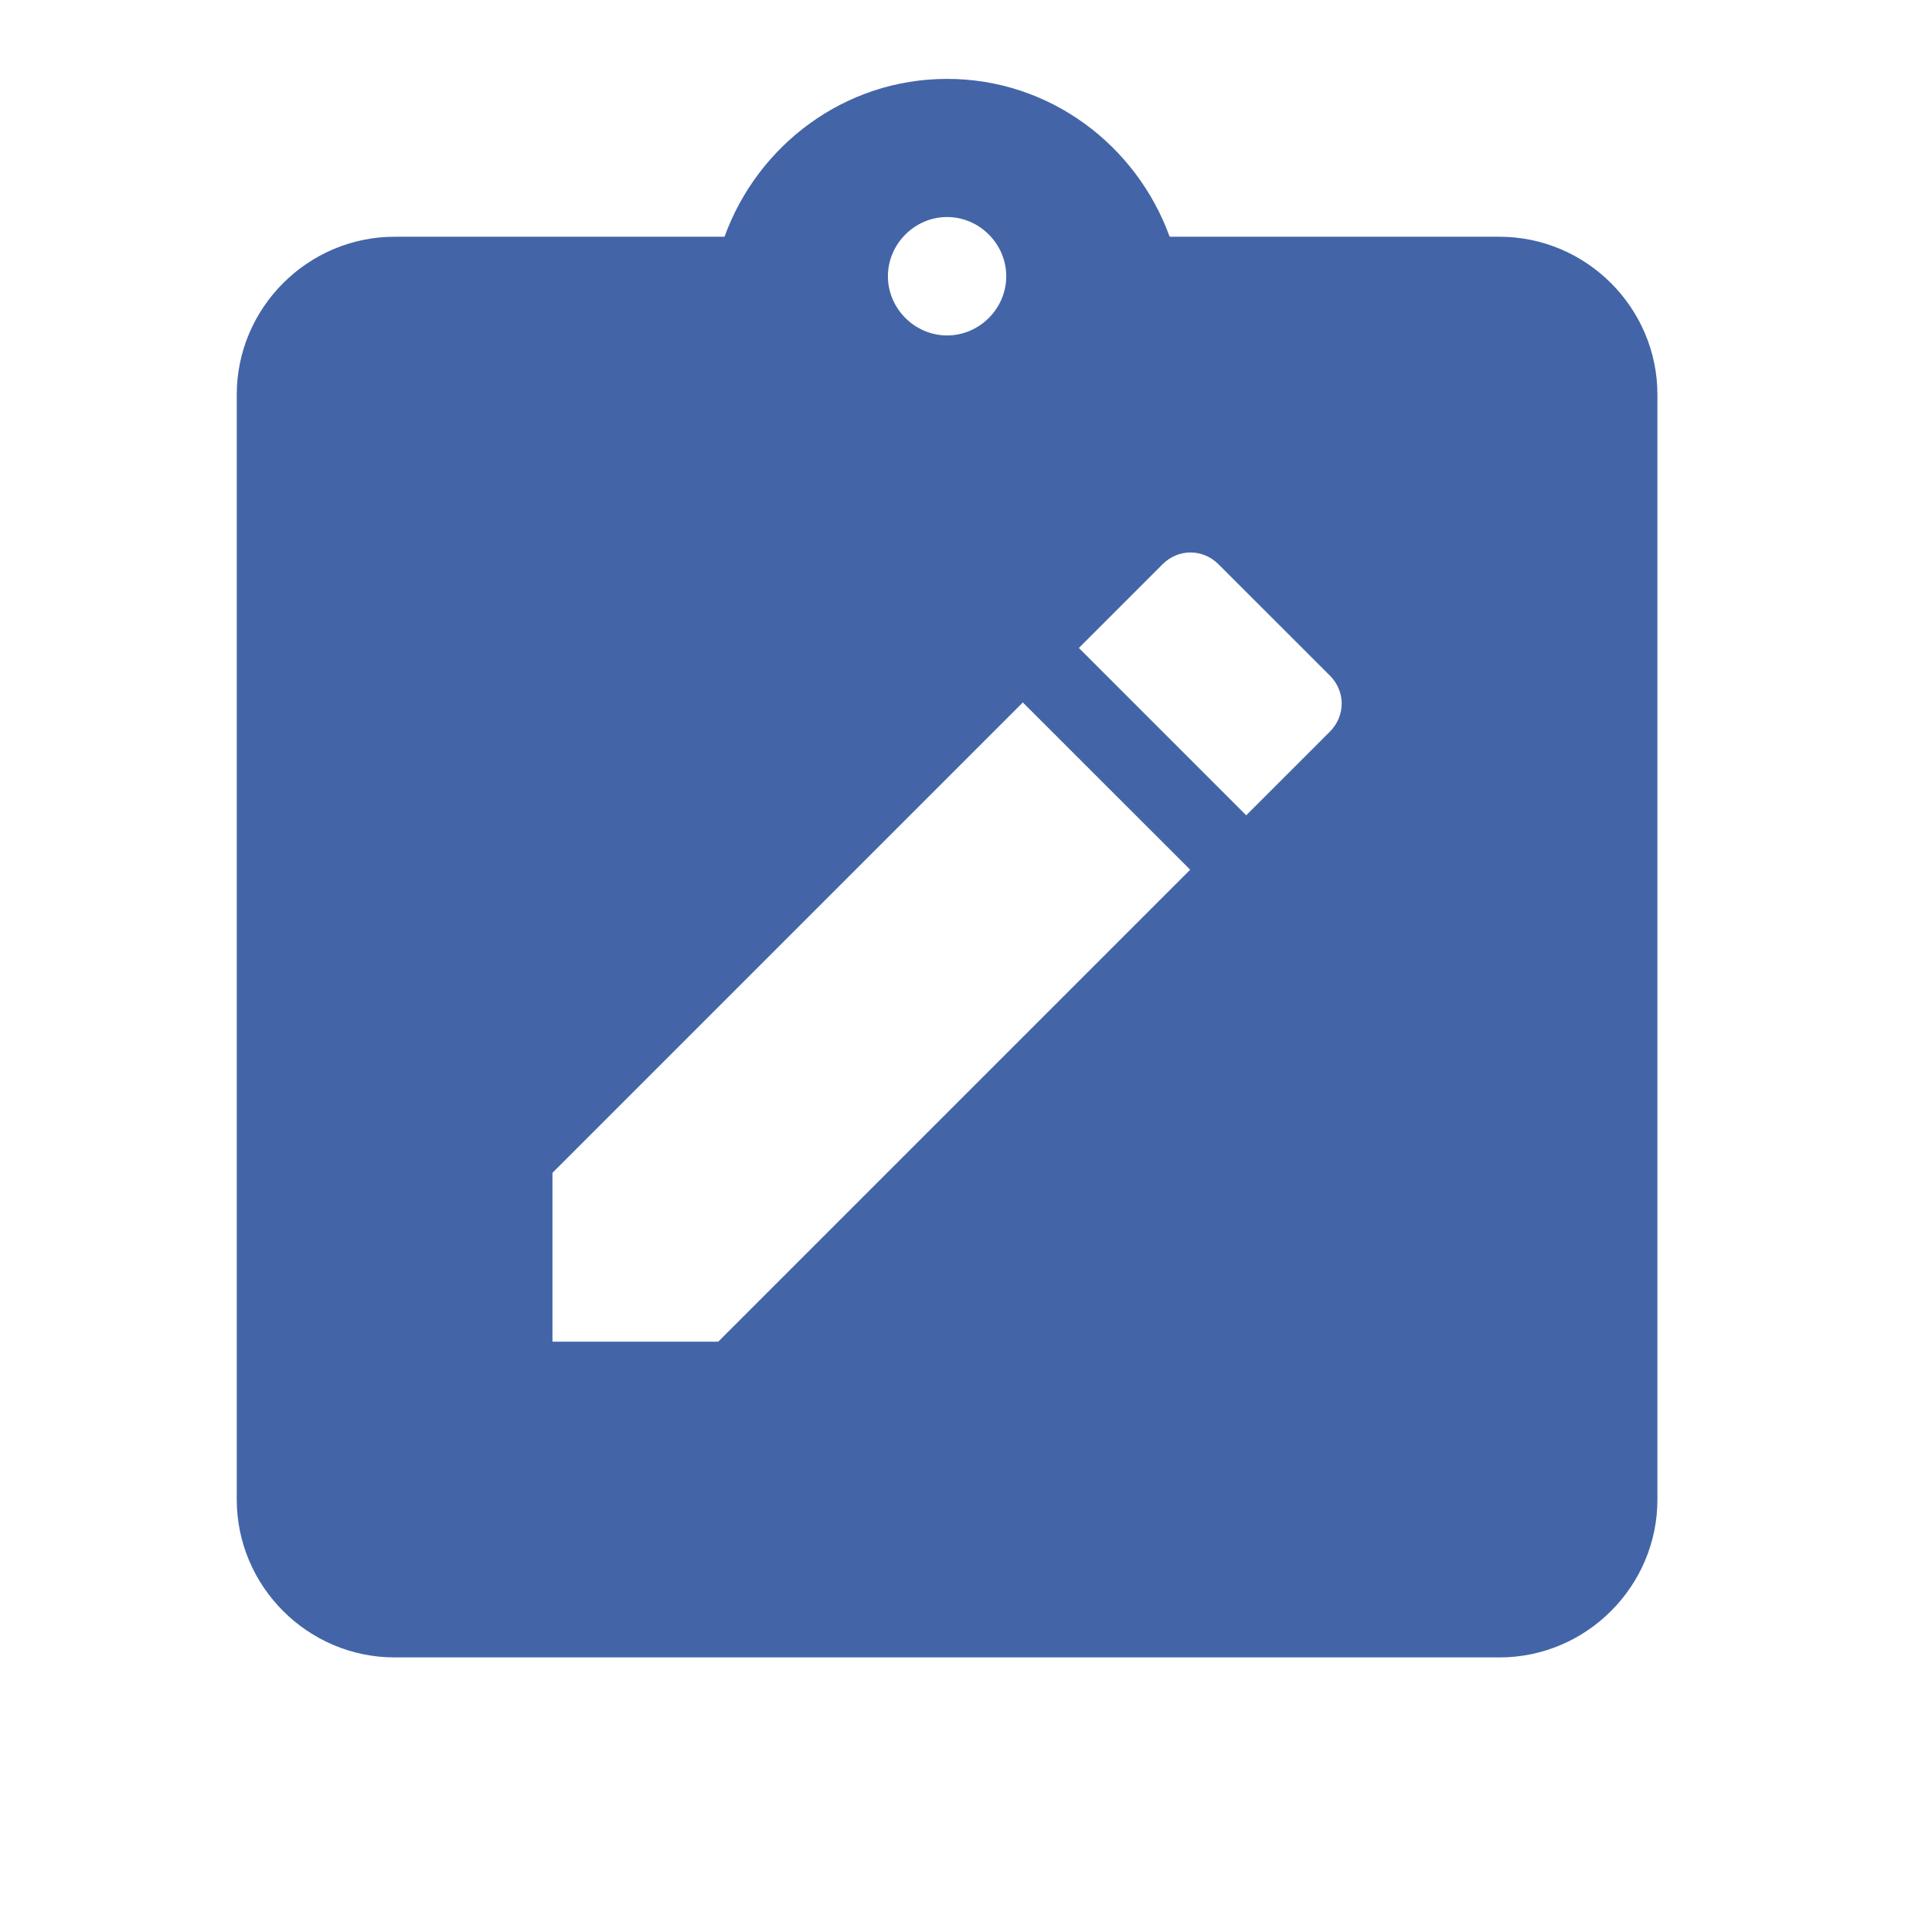 <svg width="24" height="24" viewBox="0 0 24 24" fill="none" xmlns="http://www.w3.org/2000/svg">
<path d="M18.628 2.941H14.53C14.118 1.804 13.04 0.98 11.765 0.98C10.49 0.98 9.412 1.804 9 2.941H4.902C3.824 2.941 2.941 3.824 2.941 4.902V18.628C2.941 19.706 3.824 20.589 4.902 20.589H18.628C19.706 20.589 20.589 19.706 20.589 18.628V4.902C20.589 3.824 19.706 2.941 18.628 2.941ZM11.765 2.696C12.167 2.696 12.5 3.03 12.5 3.432C12.5 3.833 12.167 4.167 11.765 4.167C11.363 4.167 11.03 3.833 11.03 3.432C11.03 3.03 11.363 2.696 11.765 2.696ZM8.922 16.667H6.863V14.569L12.706 8.726L14.785 10.804L8.922 16.667ZM16.52 9.089L15.481 10.128L13.402 8.049L14.441 7.01C14.637 6.814 14.941 6.814 15.137 7.01L16.52 8.392C16.716 8.588 16.716 8.892 16.52 9.089Z" fill="#4365A7"/>
</svg>
